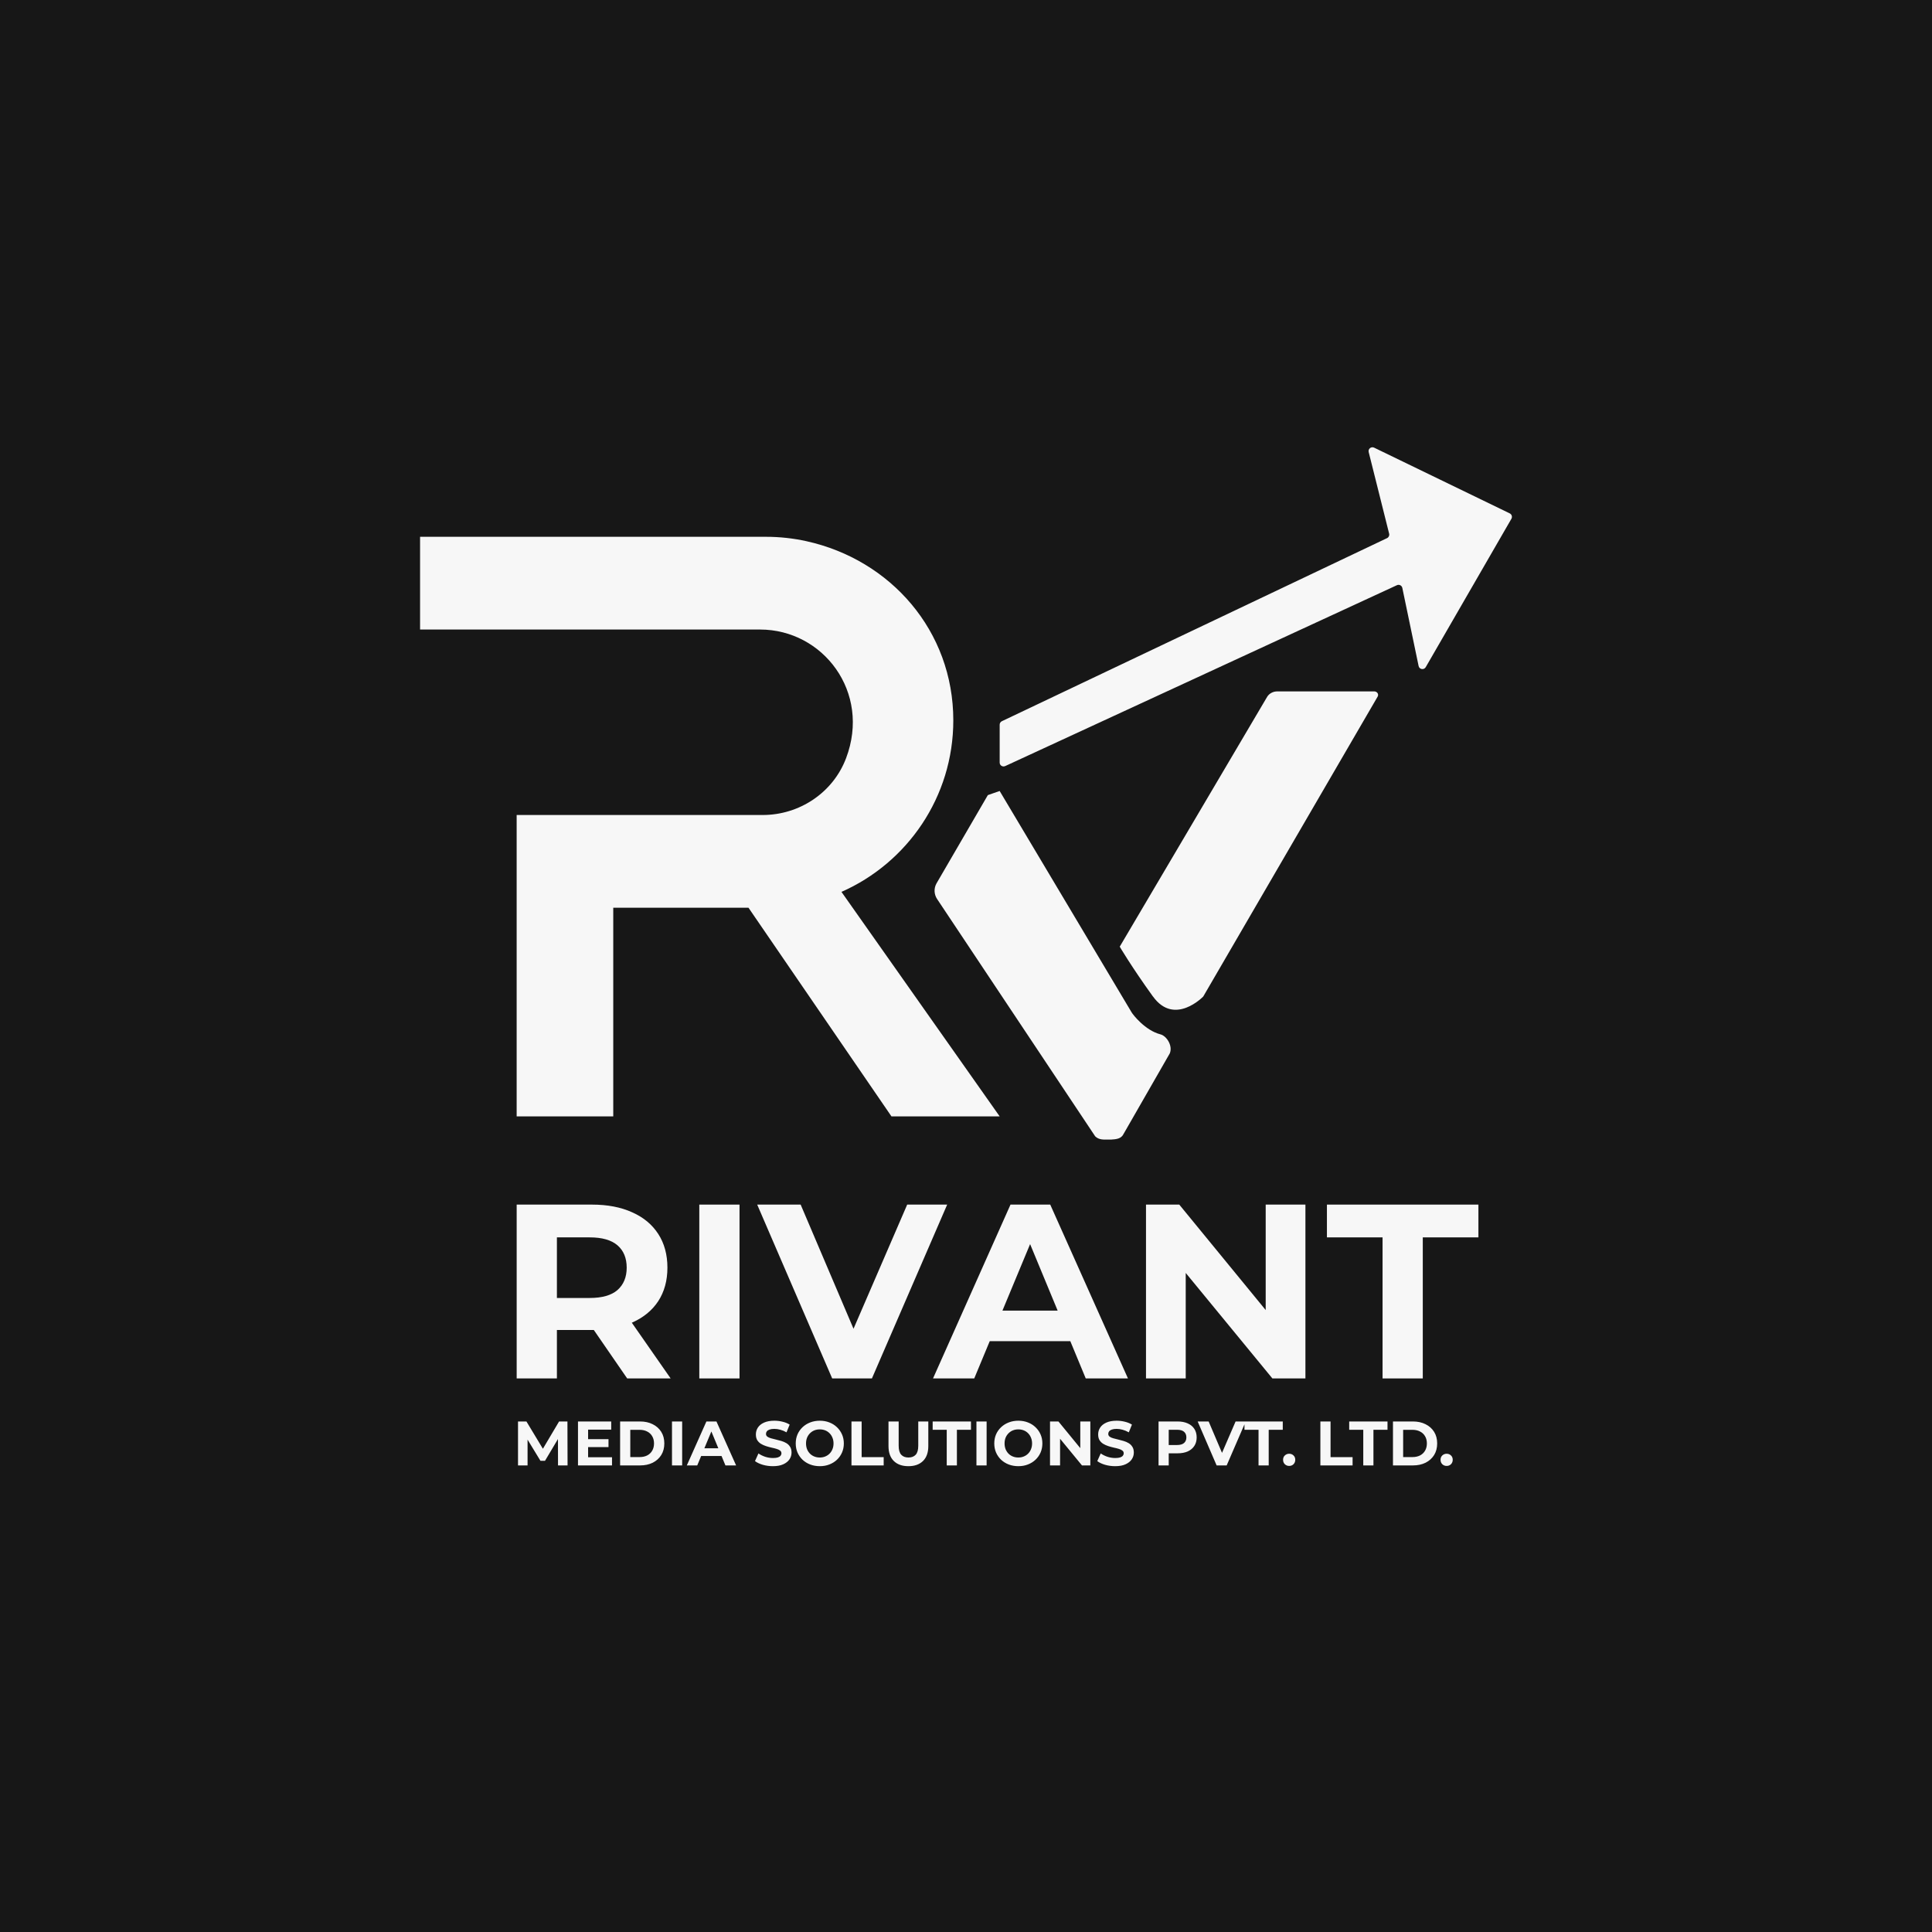 <svg width="200" height="200" viewBox="0 0 200 200" fill="none" xmlns="http://www.w3.org/2000/svg">
<rect width="200" height="200" fill="#171717"/>
<path d="M53.625 151.7V147.15H54.496L56.433 150.361H55.972L57.876 147.15H58.741L58.754 151.7H57.766L57.759 148.665H57.941L56.42 151.219H55.946L54.392 148.665H54.613V151.7H53.625ZM60.802 148.983H62.992V149.802H60.802V148.983ZM60.88 150.855H63.356V151.7H59.833V147.15H63.272V147.995H60.88V150.855ZM64.194 151.7V147.15H66.261C66.755 147.15 67.191 147.245 67.568 147.436C67.945 147.622 68.24 147.885 68.452 148.223C68.664 148.561 68.77 148.961 68.77 149.425C68.77 149.884 68.664 150.285 68.452 150.628C68.24 150.966 67.945 151.23 67.568 151.421C67.191 151.607 66.755 151.7 66.261 151.7H64.194ZM65.247 150.836H66.209C66.513 150.836 66.775 150.779 66.996 150.667C67.221 150.55 67.394 150.385 67.516 150.173C67.641 149.96 67.704 149.711 67.704 149.425C67.704 149.135 67.641 148.886 67.516 148.678C67.394 148.465 67.221 148.303 66.996 148.19C66.775 148.073 66.513 148.015 66.209 148.015H65.247V150.836ZM69.564 151.7V147.15H70.617V151.7H69.564ZM71.099 151.7L73.127 147.15H74.167L76.202 151.7H75.097L73.433 147.683H73.849L72.178 151.7H71.099ZM72.113 150.725L72.393 149.926H74.733L75.019 150.725H72.113ZM80.01 151.778C79.646 151.778 79.297 151.73 78.963 151.635C78.629 151.535 78.361 151.408 78.157 151.252L78.515 150.459C78.71 150.597 78.939 150.712 79.204 150.803C79.472 150.89 79.743 150.933 80.016 150.933C80.224 150.933 80.391 150.914 80.517 150.875C80.647 150.831 80.742 150.773 80.803 150.699C80.863 150.625 80.894 150.541 80.894 150.446C80.894 150.324 80.846 150.229 80.751 150.16C80.655 150.086 80.53 150.027 80.374 149.984C80.218 149.936 80.044 149.893 79.854 149.854C79.667 149.811 79.479 149.759 79.288 149.698C79.102 149.637 78.931 149.559 78.775 149.464C78.619 149.369 78.491 149.243 78.391 149.087C78.296 148.931 78.248 148.732 78.248 148.489C78.248 148.229 78.317 147.993 78.456 147.781C78.599 147.564 78.811 147.393 79.093 147.267C79.379 147.137 79.737 147.072 80.166 147.072C80.452 147.072 80.733 147.107 81.011 147.176C81.288 147.241 81.533 147.341 81.745 147.475L81.42 148.275C81.208 148.153 80.995 148.064 80.783 148.008C80.571 147.947 80.363 147.917 80.159 147.917C79.955 147.917 79.789 147.941 79.659 147.989C79.529 148.036 79.435 148.099 79.379 148.177C79.323 148.251 79.295 148.337 79.295 148.437C79.295 148.554 79.342 148.649 79.438 148.723C79.533 148.792 79.659 148.849 79.815 148.892C79.971 148.935 80.142 148.979 80.328 149.022C80.519 149.065 80.707 149.115 80.894 149.172C81.084 149.228 81.258 149.304 81.414 149.399C81.57 149.494 81.695 149.62 81.791 149.776C81.89 149.932 81.94 150.129 81.94 150.368C81.94 150.623 81.869 150.857 81.726 151.07C81.583 151.282 81.368 151.453 81.082 151.583C80.8 151.713 80.443 151.778 80.01 151.778ZM84.87 151.778C84.51 151.778 84.176 151.72 83.869 151.603C83.565 151.486 83.301 151.321 83.076 151.109C82.855 150.896 82.681 150.647 82.556 150.361C82.434 150.075 82.374 149.763 82.374 149.425C82.374 149.087 82.434 148.775 82.556 148.489C82.681 148.203 82.857 147.954 83.082 147.742C83.308 147.529 83.572 147.365 83.875 147.248C84.178 147.131 84.508 147.072 84.863 147.072C85.223 147.072 85.552 147.131 85.851 147.248C86.154 147.365 86.417 147.529 86.638 147.742C86.863 147.954 87.038 148.203 87.164 148.489C87.29 148.771 87.353 149.083 87.353 149.425C87.353 149.763 87.29 150.077 87.164 150.368C87.038 150.654 86.863 150.903 86.638 151.115C86.417 151.323 86.154 151.486 85.851 151.603C85.552 151.72 85.225 151.778 84.87 151.778ZM84.863 150.881C85.067 150.881 85.253 150.846 85.422 150.777C85.596 150.708 85.747 150.608 85.877 150.478C86.007 150.348 86.107 150.194 86.176 150.017C86.25 149.839 86.287 149.642 86.287 149.425C86.287 149.208 86.25 149.011 86.176 148.834C86.107 148.656 86.007 148.502 85.877 148.372C85.751 148.242 85.602 148.142 85.429 148.073C85.255 148.004 85.067 147.969 84.863 147.969C84.659 147.969 84.471 148.004 84.298 148.073C84.129 148.142 83.979 148.242 83.849 148.372C83.719 148.502 83.617 148.656 83.544 148.834C83.474 149.011 83.44 149.208 83.44 149.425C83.44 149.637 83.474 149.835 83.544 150.017C83.617 150.194 83.717 150.348 83.843 150.478C83.973 150.608 84.124 150.708 84.298 150.777C84.471 150.846 84.659 150.881 84.863 150.881ZM88.144 151.7V147.15H89.197V150.842H91.478V151.7H88.144ZM94.038 151.778C93.392 151.778 92.887 151.598 92.523 151.239C92.159 150.879 91.977 150.365 91.977 149.698V147.15H93.03V149.659C93.03 150.092 93.119 150.404 93.297 150.595C93.474 150.786 93.723 150.881 94.044 150.881C94.365 150.881 94.614 150.786 94.792 150.595C94.969 150.404 95.058 150.092 95.058 149.659V147.15H96.098V149.698C96.098 150.365 95.916 150.879 95.552 151.239C95.188 151.598 94.683 151.778 94.038 151.778ZM98.005 151.7V148.008H96.549V147.15H100.514V148.008H99.058V151.7H98.005ZM101.081 151.7V147.15H102.134V151.7H101.081ZM105.423 151.778C105.064 151.778 104.73 151.72 104.422 151.603C104.119 151.486 103.855 151.321 103.629 151.109C103.408 150.896 103.235 150.647 103.109 150.361C102.988 150.075 102.927 149.763 102.927 149.425C102.927 149.087 102.988 148.775 103.109 148.489C103.235 148.203 103.41 147.954 103.636 147.742C103.861 147.529 104.125 147.365 104.429 147.248C104.732 147.131 105.061 147.072 105.417 147.072C105.776 147.072 106.106 147.131 106.405 147.248C106.708 147.365 106.97 147.529 107.191 147.742C107.417 147.954 107.592 148.203 107.718 148.489C107.843 148.771 107.906 149.083 107.906 149.425C107.906 149.763 107.843 150.077 107.718 150.368C107.592 150.654 107.417 150.903 107.191 151.115C106.97 151.323 106.708 151.486 106.405 151.603C106.106 151.72 105.779 151.778 105.423 151.778ZM105.417 150.881C105.62 150.881 105.807 150.846 105.976 150.777C106.149 150.708 106.301 150.608 106.431 150.478C106.561 150.348 106.66 150.194 106.73 150.017C106.803 149.839 106.84 149.642 106.84 149.425C106.84 149.208 106.803 149.011 106.73 148.834C106.66 148.656 106.561 148.502 106.431 148.372C106.305 148.242 106.156 148.142 105.982 148.073C105.809 148.004 105.62 147.969 105.417 147.969C105.213 147.969 105.025 148.004 104.851 148.073C104.682 148.142 104.533 148.242 104.403 148.372C104.273 148.502 104.171 148.656 104.097 148.834C104.028 149.011 103.993 149.208 103.993 149.425C103.993 149.637 104.028 149.835 104.097 150.017C104.171 150.194 104.271 150.348 104.396 150.478C104.526 150.608 104.678 150.708 104.851 150.777C105.025 150.846 105.213 150.881 105.417 150.881ZM108.698 151.7V147.15H109.569L112.253 150.426H111.831V147.15H112.871V151.7H112.006L109.315 148.424H109.738V151.7H108.698ZM115.442 151.778C115.078 151.778 114.729 151.73 114.396 151.635C114.062 151.535 113.793 151.408 113.59 151.252L113.947 150.459C114.142 150.597 114.372 150.712 114.636 150.803C114.905 150.89 115.176 150.933 115.449 150.933C115.657 150.933 115.824 150.914 115.949 150.875C116.079 150.831 116.175 150.773 116.235 150.699C116.296 150.625 116.326 150.541 116.326 150.446C116.326 150.324 116.279 150.229 116.183 150.16C116.088 150.086 115.962 150.027 115.806 149.984C115.65 149.936 115.477 149.893 115.286 149.854C115.1 149.811 114.911 149.759 114.721 149.698C114.534 149.637 114.363 149.559 114.207 149.464C114.051 149.369 113.923 149.243 113.824 149.087C113.728 148.931 113.681 148.732 113.681 148.489C113.681 148.229 113.75 147.993 113.889 147.781C114.032 147.564 114.244 147.393 114.526 147.267C114.812 147.137 115.169 147.072 115.598 147.072C115.884 147.072 116.166 147.107 116.443 147.176C116.721 147.241 116.965 147.341 117.178 147.475L116.853 148.275C116.64 148.153 116.428 148.064 116.216 148.008C116.003 147.947 115.795 147.917 115.592 147.917C115.388 147.917 115.221 147.941 115.091 147.989C114.961 148.036 114.868 148.099 114.812 148.177C114.755 148.251 114.727 148.337 114.727 148.437C114.727 148.554 114.775 148.649 114.87 148.723C114.966 148.792 115.091 148.849 115.247 148.892C115.403 148.935 115.574 148.979 115.761 149.022C115.951 149.065 116.14 149.115 116.326 149.172C116.517 149.228 116.69 149.304 116.846 149.399C117.002 149.494 117.128 149.62 117.223 149.776C117.323 149.932 117.373 150.129 117.373 150.368C117.373 150.623 117.301 150.857 117.158 151.07C117.015 151.282 116.801 151.453 116.515 151.583C116.233 151.713 115.876 151.778 115.442 151.778ZM119.933 151.7V147.15H121.903C122.31 147.15 122.661 147.217 122.956 147.352C123.25 147.482 123.478 147.67 123.638 147.917C123.798 148.164 123.879 148.459 123.879 148.801C123.879 149.139 123.798 149.432 123.638 149.679C123.478 149.926 123.25 150.116 122.956 150.251C122.661 150.381 122.31 150.446 121.903 150.446H120.518L120.986 149.971V151.7H119.933ZM120.986 150.088L120.518 149.588H121.844C122.169 149.588 122.412 149.518 122.572 149.38C122.732 149.241 122.813 149.048 122.813 148.801C122.813 148.55 122.732 148.355 122.572 148.216C122.412 148.077 122.169 148.008 121.844 148.008H120.518L120.986 147.508V150.088ZM125.945 151.7L123.982 147.15H125.119L126.835 151.18H126.166L127.908 147.15H128.954L126.985 151.7H125.945ZM130.283 151.7V148.008H128.827V147.15H132.792V148.008H131.336V151.7H130.283ZM133.455 151.752C133.281 151.752 133.132 151.694 133.006 151.577C132.885 151.455 132.824 151.301 132.824 151.115C132.824 150.929 132.885 150.779 133.006 150.667C133.132 150.55 133.281 150.491 133.455 150.491C133.632 150.491 133.782 150.55 133.903 150.667C134.024 150.779 134.085 150.929 134.085 151.115C134.085 151.301 134.024 151.455 133.903 151.577C133.782 151.694 133.632 151.752 133.455 151.752ZM136.685 151.7V147.15H137.738V150.842H140.019V151.7H136.685ZM141.125 151.7V148.008H139.669V147.15H143.634V148.008H142.178V151.7H141.125ZM144.2 151.7V147.15H146.267C146.761 147.15 147.197 147.245 147.574 147.436C147.951 147.622 148.245 147.885 148.458 148.223C148.67 148.561 148.776 148.961 148.776 149.425C148.776 149.884 148.67 150.285 148.458 150.628C148.245 150.966 147.951 151.23 147.574 151.421C147.197 151.607 146.761 151.7 146.267 151.7H144.2ZM145.253 150.836H146.215C146.518 150.836 146.781 150.779 147.002 150.667C147.227 150.55 147.4 150.385 147.522 150.173C147.647 149.96 147.71 149.711 147.71 149.425C147.71 149.135 147.647 148.886 147.522 148.678C147.4 148.465 147.227 148.303 147.002 148.19C146.781 148.073 146.518 148.015 146.215 148.015H145.253V150.836ZM149.755 151.752C149.582 151.752 149.432 151.694 149.307 151.577C149.185 151.455 149.125 151.301 149.125 151.115C149.125 150.929 149.185 150.779 149.307 150.667C149.432 150.55 149.582 150.491 149.755 150.491C149.933 150.491 150.082 150.55 150.204 150.667C150.325 150.779 150.386 150.929 150.386 151.115C150.386 151.301 150.325 151.455 150.204 151.577C150.082 151.694 149.933 151.752 149.755 151.752Z" fill="#F7F7F7"/>
<path d="M103.484 115.569H92.284L77.484 93.969H63.484V115.569H53.484V84.369H78.952C82.766 84.369 86.236 82.053 87.586 78.487C90.18 71.635 85.188 65.169 78.686 65.169H43.486V55.569H79.286C80.728 55.569 82.134 55.727 83.486 56.025C92.182 57.945 98.686 65.297 98.686 74.569C98.686 82.499 93.926 89.319 87.108 92.327L103.486 115.569H103.484ZM103.484 81.883L102.262 82.309L96.942 91.457C96.662 91.959 96.686 92.577 97.002 93.057L113.372 117.629C113.764 118.021 114.278 117.969 114.76 117.969H115.012C115.572 117.935 116.07 117.889 116.312 117.383L121.094 109.049C121.424 108.271 120.782 107.243 120.128 107.075C118.542 106.669 117.282 105.039 117.144 104.799M104.052 79.307L144.61 60.579C144.844 60.471 145.116 60.609 145.168 60.861L146.854 68.945C146.928 69.305 147.408 69.381 147.592 69.063L156.46 53.705C156.576 53.503 156.498 53.247 156.288 53.145L142.248 46.341C141.942 46.193 141.604 46.469 141.686 46.797L143.804 55.249C143.85 55.433 143.76 55.625 143.588 55.707L103.714 74.659C103.574 74.725 103.486 74.865 103.486 75.019V78.941C103.486 79.233 103.788 79.427 104.054 79.303L104.052 79.307ZM119.36 103.161C121.588 106.245 124.558 103.161 124.558 103.161L142.612 72.115C142.758 71.871 142.564 71.573 142.26 71.573H132.222C131.79 71.573 131.392 71.785 131.178 72.131L115.914 97.999C115.914 97.999 117.13 100.077 119.356 103.163L119.36 103.161Z" fill="#F7F7F7"/>
<path d="M143.122 142.695V128.093H137.363V124.7H153.045V128.093H147.286V142.695H143.122Z" fill="#F7F7F7"/>
<path d="M118.633 142.695V124.7H122.078L132.695 137.656H131.024V124.7H135.137V142.695H131.718L121.075 129.739H122.746V142.695H118.633Z" fill="#F7F7F7"/>
<path d="M96.586 142.695L104.607 124.7H108.72L116.766 142.695H112.396L105.815 126.808H107.46L100.853 142.695H96.586ZM100.596 138.839L101.702 135.677H110.956L112.087 138.839H100.596Z" fill="#F7F7F7"/>
<path d="M86.148 142.695L78.385 124.7H82.883L89.67 140.638H87.022L93.912 124.7H98.051L90.261 142.695H86.148Z" fill="#F7F7F7"/>
<path d="M72.391 142.695V124.7H76.555V142.695H72.391Z" fill="#F7F7F7"/>
<path d="M53.486 142.695V124.7H61.276C62.886 124.7 64.275 124.966 65.44 125.497C66.606 126.011 67.505 126.757 68.139 127.734C68.773 128.71 69.091 129.876 69.091 131.23C69.091 132.566 68.773 133.723 68.139 134.7C67.505 135.66 66.606 136.397 65.44 136.911C64.275 137.425 62.886 137.682 61.276 137.682H55.8L57.651 135.857V142.695H53.486ZM64.926 142.695L60.427 136.165H64.875L69.425 142.695H64.926ZM57.651 136.32L55.8 134.366H61.044C62.33 134.366 63.289 134.092 63.923 133.543C64.558 132.978 64.875 132.207 64.875 131.23C64.875 130.236 64.558 129.464 63.923 128.916C63.289 128.368 62.33 128.093 61.044 128.093H55.8L57.651 126.114V136.32Z" fill="#F7F7F7"/>
</svg>
